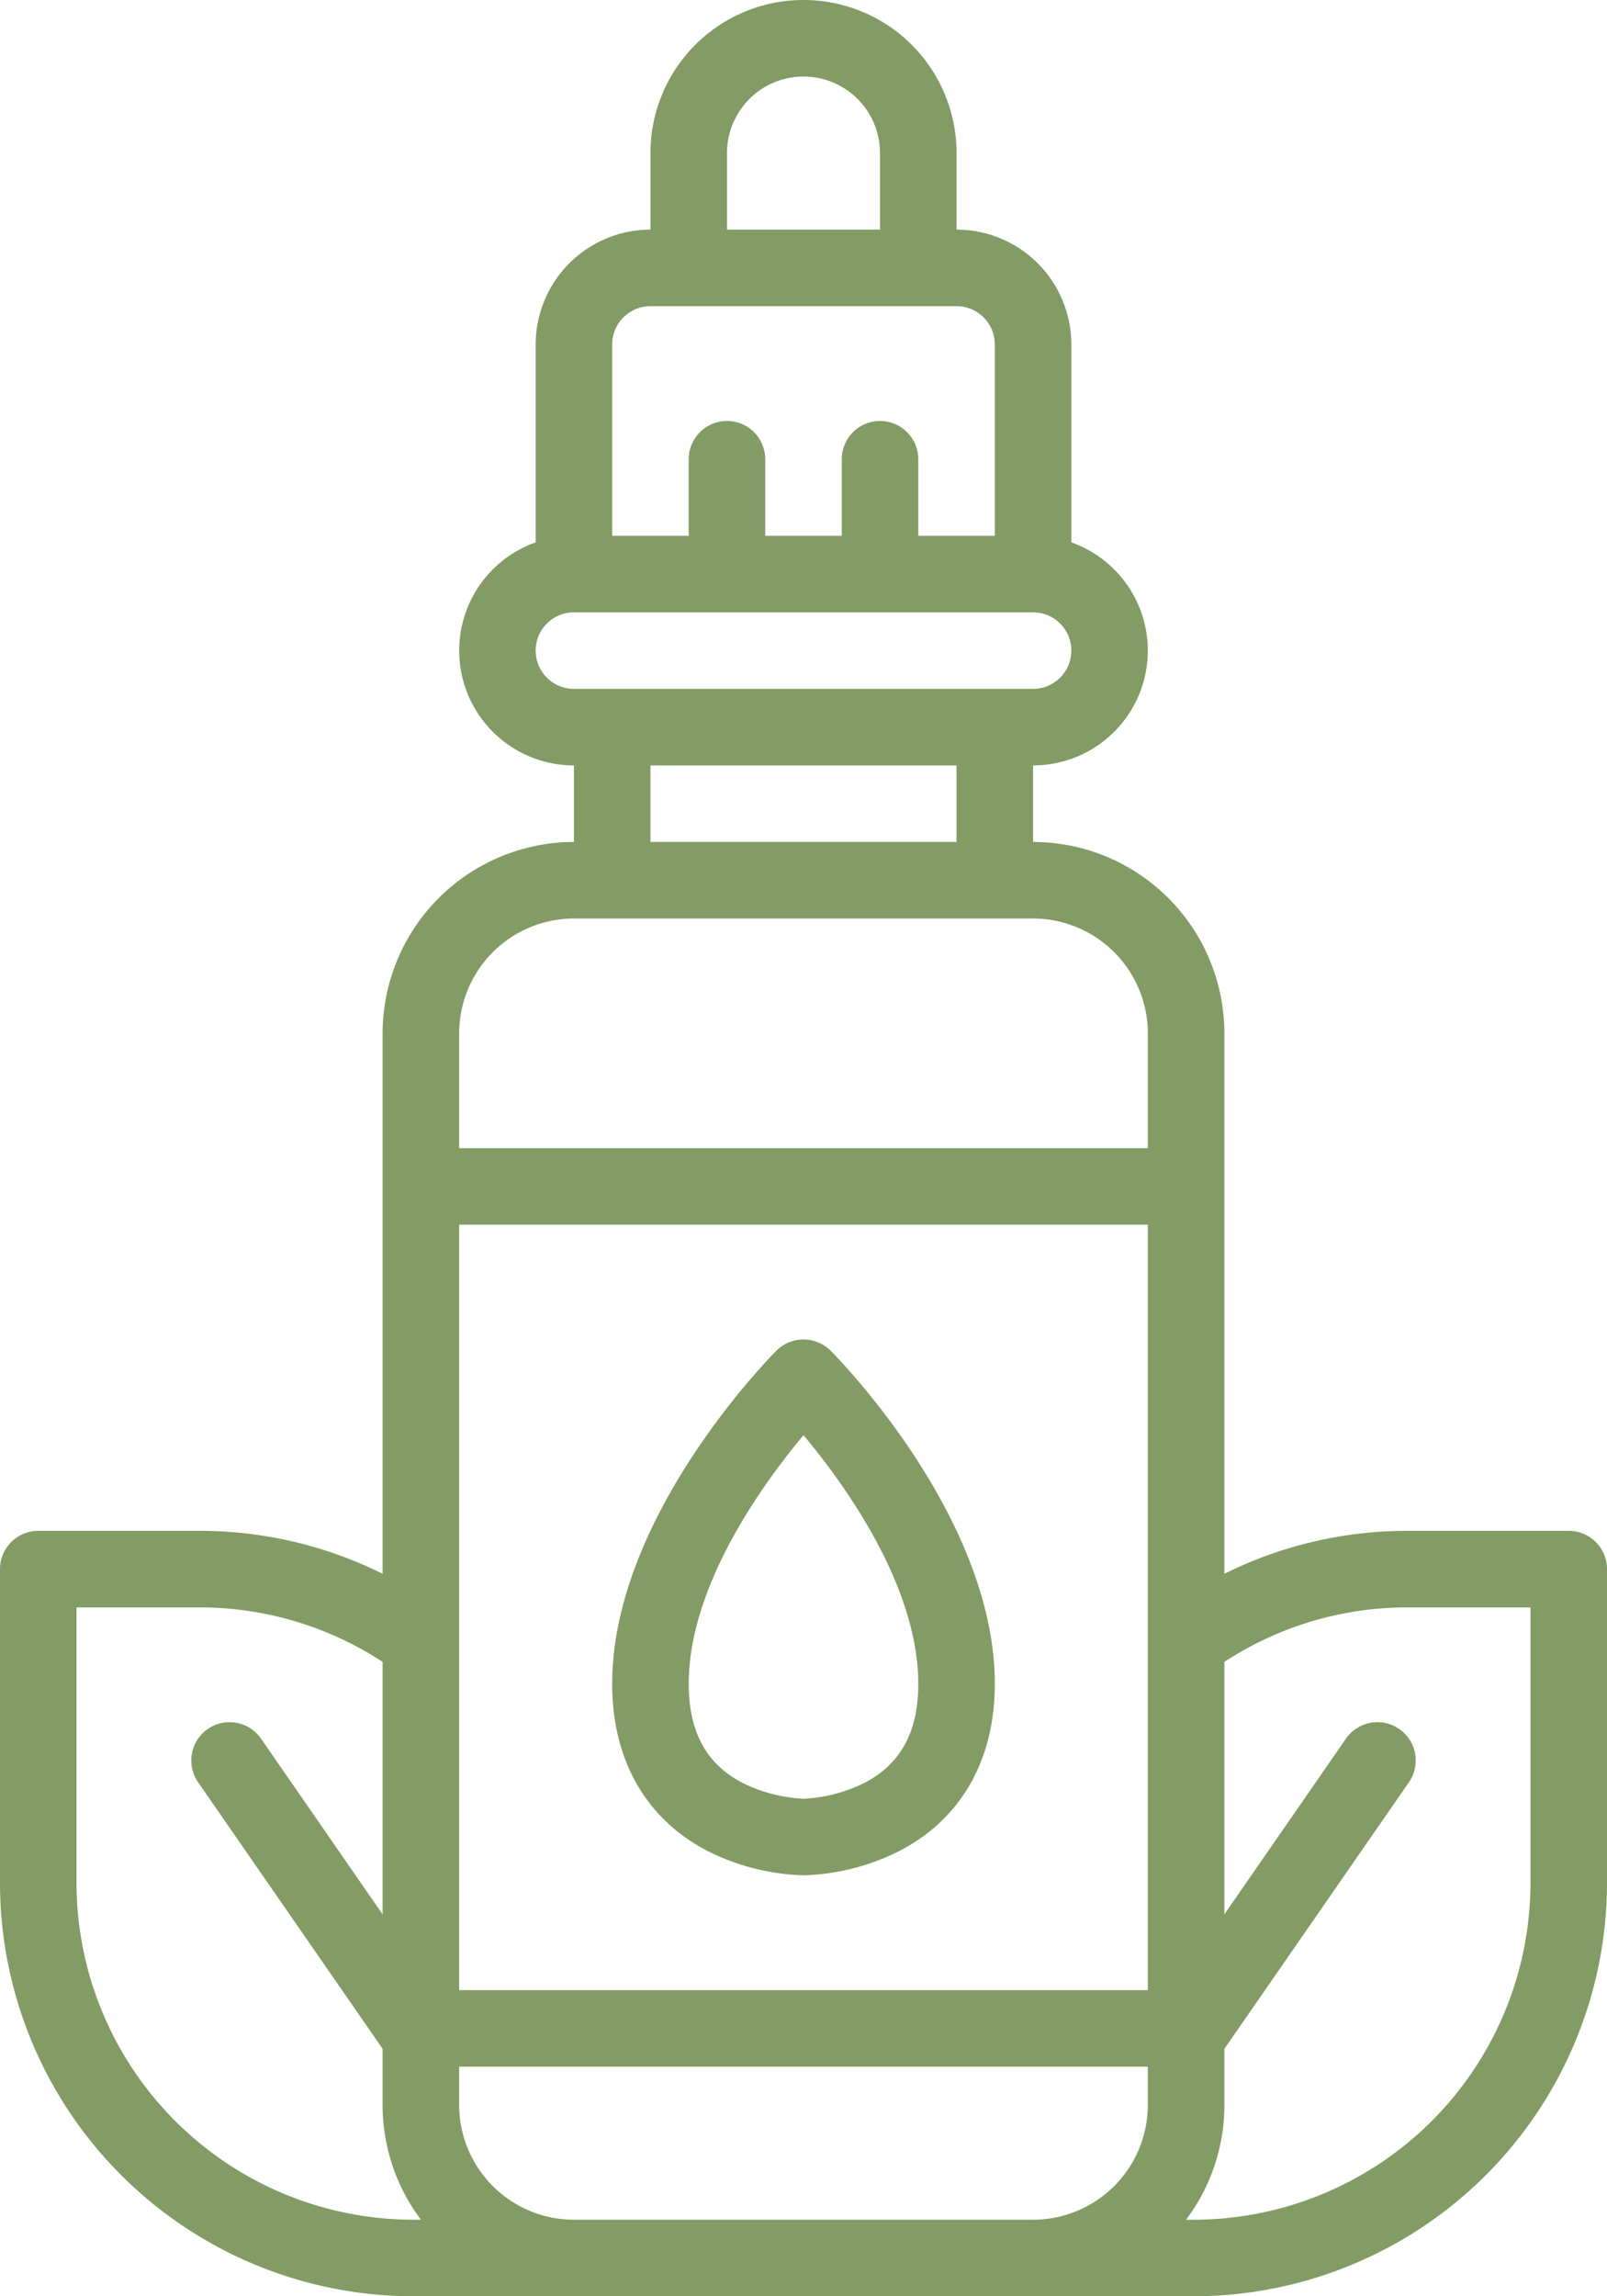 <svg width="21" height="30" fill="none" xmlns="http://www.w3.org/2000/svg"><path d="M5 13.5v7.061A5.362 5.362 0 002.601 20H.5a.5.5 0 00-.5.5v4.101A5.405 5.405 0 005.399 30h10.202A5.405 5.405 0 0021 24.601V20.5a.5.5 0 00-.5-.5h-2.101a5.361 5.361 0 00-2.399.561V13.5a2.502 2.502 0 00-2.5-2.5v-1a1.5 1.5 0 00.5-2.914V4.5A1.501 1.501 0 0012.5 3V2a2 2 0 10-4 0v1A1.502 1.502 0 007 4.5v2.586A1.5 1.5 0 007.5 10v1A2.503 2.503 0 005 13.5zM6 26V16h9v10H6zm-5-1.399V21h1.601A4.362 4.362 0 015 21.712v3.299l-1.589-2.296a.5.5 0 00-.822.57L5 26.767v.733c0 .541.175 1.068.501 1.5H5.4A4.404 4.404 0 011 24.601zM7.5 29A1.501 1.501 0 016 27.5V27h9v.5a1.502 1.502 0 01-1.5 1.5h-6zm10.899-8H20v3.601A4.404 4.404 0 0115.601 29h-.102A2.49 2.49 0 0016 27.5v-.733l2.411-3.482a.5.5 0 10-.822-.57L16 25.01v-3.298A4.362 4.362 0 0118.399 21zM15 13.5V15H6v-1.5A1.502 1.502 0 017.5 12h6a1.502 1.502 0 011.5 1.5zM9.5 2a1 1 0 012 0v1h-2V2zm-1 2h4a.5.5 0 01.5.5V7h-1V6a.5.5 0 00-1 0v1h-1V6a.5.5 0 10-1 0v1H8V4.5a.5.5 0 01.5-.5zM7 8.5a.5.5 0 01.5-.5h6a.5.5 0 010 1h-6a.5.5 0 01-.5-.5zM8.5 10h4v1h-4v-1z" fill="#839B64"/><path d="M10.854 17.646a.502.502 0 00-.708 0C10.06 17.734 8 19.818 8 22c0 1.005.453 1.786 1.276 2.197.382.188.8.291 1.224.303a2.963 2.963 0 001.224-.303C12.547 23.786 13 23.005 13 22c0-2.182-2.059-4.266-2.146-4.354zm.448 5.644a2.01 2.01 0 01-.8.21 2.006 2.006 0 01-.804-.21C9.228 23.044 9 22.622 9 22c0-1.278.962-2.607 1.5-3.25.538.643 1.5 1.972 1.5 3.25 0 .622-.228 1.044-.698 1.29z" fill="#839B64"/></svg>
